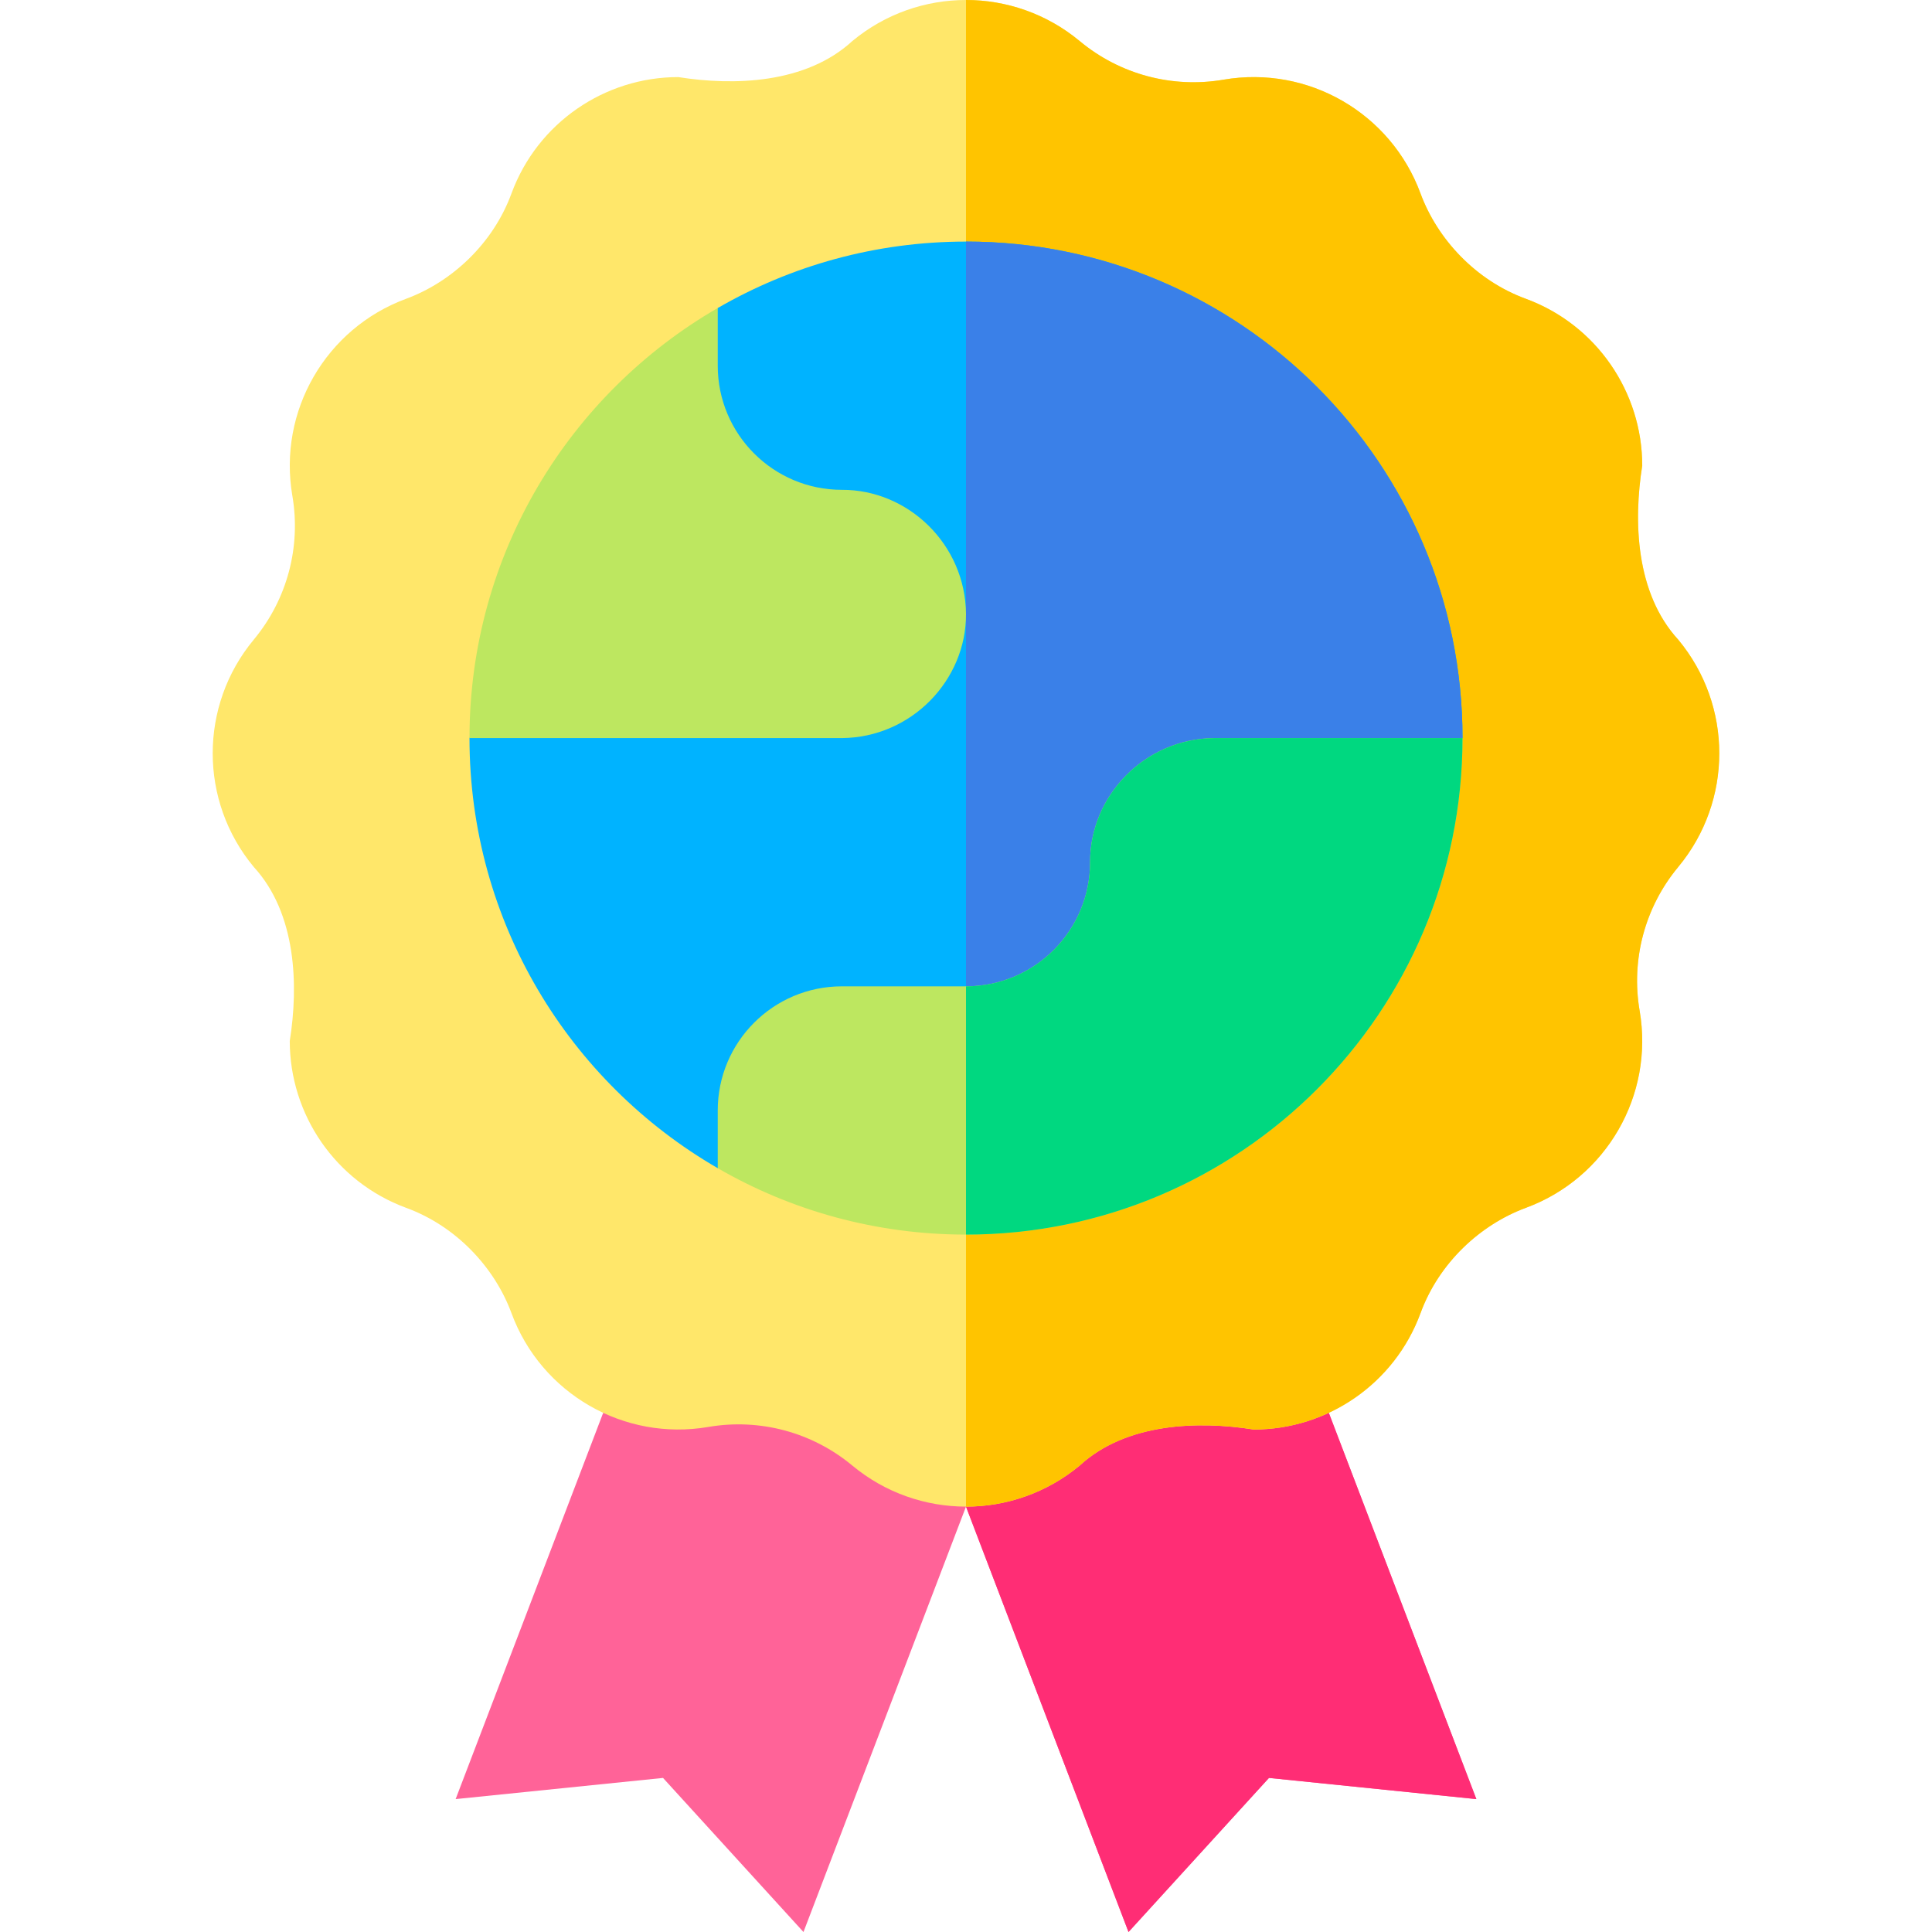<svg id="Capa_1" enable-background="new 0 0 512 512" height="512" viewBox="0 0 512 512" width="512" xmlns="http://www.w3.org/2000/svg"><g><g><path d="m391.25 476.78-54.96-5.61-37.22 40.83-43.07-112.73-43.07 112.73-37.22-40.83-54.96 5.61 39.1-102.36h192.3z" fill="#ff6398"/></g><path d="m391.25 476.78-54.96-5.61-37.22 40.83-43.07-112.73v-24.85h96.15z" fill="#ff2d75"/><path d="m444.77 229.73-.07.09c-8.78 10.59-12.5 24.48-10.18 38.04l.01.05c3.82 22.39-8.85 44.32-30.16 52.18-12.064 4.451-23.04 14.577-27.92 27.92-6.91 18.76-24.75 30.83-44.2 30.83-14.701-2.337-33.814-1.79-46.15 9.57-8.73 7.24-19.42 10.86-30.1 10.86s-21.37-3.62-30.1-10.86l-.09-.07c-10.58-8.79-24.48-12.51-38.04-10.19l-.05.01c-22.38 3.83-44.32-8.85-52.17-30.15-4.447-12.063-14.577-23.037-27.92-27.92-18.77-6.92-30.84-24.76-30.84-44.22 2.339-14.7 1.786-33.796-9.56-46.14-14.48-17.45-14.48-42.74 0-60.19l.07-.09c8.78-10.59 12.5-24.49 10.18-38.05l-.01-.05c-3.82-22.38 8.85-44.31 30.16-52.17 12.057-4.443 23.037-14.582 27.92-27.92 6.91-18.76 24.75-30.83 44.2-30.83 14.701 2.337 33.814 1.79 46.15-9.57 8.73-7.24 19.42-10.86 30.1-10.86s21.37 3.62 30.1 10.86l.09.07c10.58 8.79 24.48 12.51 38.04 10.19l.05-.01c22.38-3.83 44.32 8.85 52.17 30.15 4.45 12.059 14.584 23.044 27.92 27.92 18.77 6.92 30.84 24.76 30.84 44.21-2.339 14.7-1.785 33.805 9.56 46.15 14.48 17.45 14.48 42.74 0 60.19z" fill="#ffe76a"/><path d="m444.77 229.73-.07.09c-8.78 10.59-12.5 24.48-10.18 38.04l.01.05c3.82 22.39-8.85 44.32-30.16 52.18-12.064 4.451-23.04 14.577-27.92 27.92-6.91 18.76-24.75 30.83-44.2 30.83-14.701-2.337-33.814-1.79-46.15 9.57-8.73 7.24-19.42 10.86-30.1 10.86v-399.27c10.68 0 21.37 3.62 30.1 10.86l.09.07c10.58 8.79 24.48 12.51 38.04 10.19l.05-.01c22.38-3.83 44.32 8.85 52.17 30.15 4.45 12.059 14.584 23.044 27.92 27.92 18.77 6.92 30.84 24.76 30.84 44.21-2.339 14.7-1.785 33.805 9.56 46.15 14.48 17.45 14.48 42.74 0 60.19z" fill="#ffc400"/><path d="m387.58 195.6-131.58 75.99-65.79 37.99c-39.33-22.75-65.79-65.28-65.79-113.98 0 0 65.79-113.97 65.78-113.97h.01c19.36-11.2 41.82-17.61 65.79-17.61 72.67 0 131.58 58.91 131.58 131.58z" fill="#00b3ff"/><path d="m387.58 195.6-131.58 75.99v-207.57c72.67 0 131.58 58.91 131.58 131.58z" fill="#3a80e8"/><path d="m256 162.71c.085 17.517-14.425 32.733-32.89 32.89h-98.69c0-48.7 26.46-91.22 65.78-113.97h.01v15.29c0 18.16 14.73 32.89 32.9 32.89 17.523-.082 32.734 14.424 32.89 32.9z" fill="#bde760"/><path d="m387.58 195.6c0 72.67-58.91 131.58-131.58 131.58-23.97 0-46.44-6.41-65.79-17.6v-15.3c0-18.16 14.73-32.89 32.9-32.89h32.89c18.17 0 32.89-14.73 32.89-32.9-.08-17.52 14.42-32.73 32.9-32.89z" fill="#bde760"/><path d="m387.58 195.6c0 72.67-58.91 131.58-131.58 131.58v-65.79c18.17 0 32.89-14.73 32.89-32.9-.08-17.52 14.42-32.73 32.9-32.89z" fill="#00d880"/></g></svg>
